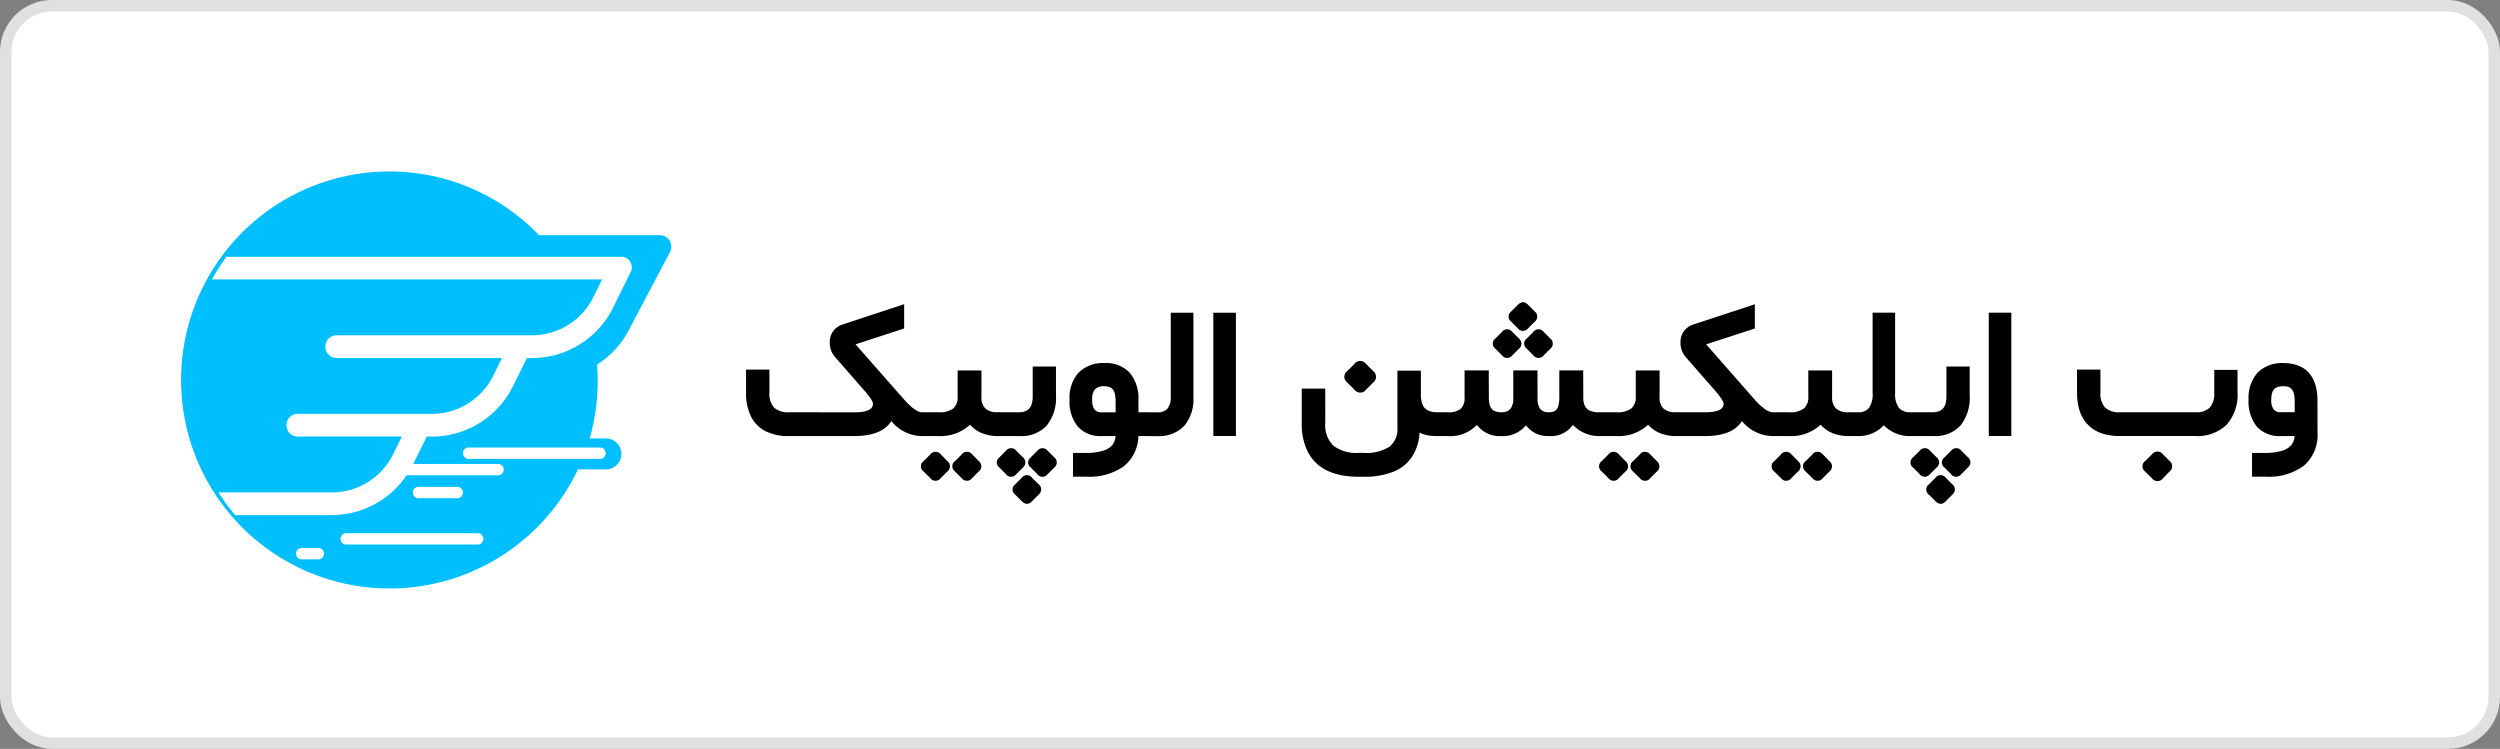 <svg xmlns="http://www.w3.org/2000/svg" xmlns:xlink="http://www.w3.org/1999/xlink" width="217" height="65" viewBox="0 0 217 65"><rect x="0" y="0" width="217" height="65" fill="#808080" stroke="none"/><defs><style>.a{fill:none;}.b,.e{fill:#fff;}.b{stroke:#e0e0e0;}.c{fill:#00bfff;}.d{clip-path:url(#a);}</style><clipPath id="a"><path class="a" d="M39.761,18.032c0-5.935,5.687-11.2,1.337-14.491C38.153,1.316,21.649,0,17.705,0A17.879,17.879,0,0,0,0,18.032,17.879,17.879,0,0,0,17.705,36.064c6.715,0,17.687-3.816,20.688-9.434C39.759,24.074,39.761,21.144,39.761,18.032Z"/></clipPath></defs><g transform="translate(0.5 0.911)"><rect class="b" width="216" height="64" rx="4" transform="translate(0 -0.411)"/><g transform="translate(15.206 13.97)"><g transform="translate(0)"><g transform="translate(0)"><path class="c" d="M34.463,25.86A18.1,18.1,0,1,1,18.086,0a18,18,0,0,1,13,5.535h10.49a.991.991,0,0,1,.874,1.454l-3.584,6.8a7.846,7.846,0,0,1-2.743,2.974q.051.685.052,1.384a18.2,18.2,0,0,1-.7,5.032H36.89a1.338,1.338,0,0,1,0,2.677Z"/><g transform="translate(0.479 0.109)"><path class="a" d="M39.761,18.032c0-5.935,5.687-11.2,1.337-14.491C38.153,1.316,21.649,0,17.705,0A17.879,17.879,0,0,0,0,18.032,17.879,17.879,0,0,0,17.705,36.064c6.715,0,17.687-3.816,20.688-9.434C39.759,24.074,39.761,21.144,39.761,18.032Z"/><g class="d"><path class="e" d="M11.452,26.257H9.994a.483.483,0,0,1-.479-.487v-.01a.485.485,0,0,1,.479-.488h1.458a.484.484,0,0,1,.477.488v.01A.482.482,0,0,1,11.452,26.257Zm13.835-1.282H13.854a.483.483,0,0,1-.477-.488v-.01a.482.482,0,0,1,.477-.487H25.287a.483.483,0,0,1,.478.487v.01A.483.483,0,0,1,25.287,24.975ZM12.622,22.419H3.735L0,22.416V20.45H12.622A5.935,5.935,0,0,0,17.958,17.1l.74-1.5H9.641a.966.966,0,0,1-.955-.975v-.019a.966.966,0,0,1,.955-.975H21.309a5.934,5.934,0,0,0,5.336-3.351l.74-1.5H13.018a.966.966,0,0,1-.955-.975v-.02a.966.966,0,0,1,.955-.975H30a5.935,5.935,0,0,0,5.336-3.351l.74-1.5H0V0H37.763a.89.89,0,0,1,.758.432.912.912,0,0,1,.037.884l-1.5,3.036A7.852,7.852,0,0,1,30,8.786h-.451L28.369,11.17a7.851,7.851,0,0,1-7.06,4.432h-.45l-1.173,2.373h7.37a.484.484,0,0,1,.479.488v.01a.483.483,0,0,1-.479.487H19.112A7.865,7.865,0,0,1,12.622,22.419Zm10.9-1.468H20.13a.483.483,0,0,1-.478-.488v-.009a.483.483,0,0,1,.478-.488h3.389a.483.483,0,0,1,.478.488v.009A.483.483,0,0,1,23.519,20.951Zm12.387-3.414H24.474A.483.483,0,0,1,24,17.05v-.009a.483.483,0,0,1,.478-.488H35.906a.484.484,0,0,1,.479.488v.009A.484.484,0,0,1,35.906,17.538Z" transform="translate(0 7.302)"/></g></g></g></g><path d="M-75.653-2.875h-5.676a4.347,4.347,0,0,1-2.035-.434,2.845,2.845,0,0,1-1.253-1.28,4.607,4.607,0,0,1-.423-2.075V-8.645h2.028v1.973a1.828,1.828,0,0,0,.4,1.323,1.777,1.777,0,0,0,1.3.407l5.668.008q1.613,0,1.62-.736.008-.305-.791-1.206l-2.505-2.865a1.875,1.875,0,0,1-.454-1.284,1.781,1.781,0,0,1,.141-.681,1.448,1.448,0,0,1,.387-.525,1.78,1.78,0,0,1,.607-.337l4.916-1.62.407-.133v2.106l-.211.07-4.008,1.307,4.173,4.744a6.771,6.771,0,0,0,.654.658,2.829,2.829,0,0,0,.524.376.952.952,0,0,0,.364.117h.188a.406.406,0,0,1,.16.035.431.431,0,0,1,.137.09.545.545,0,0,1,.149.251,1.27,1.27,0,0,1,.055.266q.008.11.008.337v.141q0,.125,0,.2t-.016.2a.811.811,0,0,1-.043.211.935.935,0,0,1-.086.168.346.346,0,0,1-.145.129.5.5,0,0,1-.215.043h-.117a3.483,3.483,0,0,1-2.685-1.307Q-73.234-2.883-75.653-2.875ZM-69.625-.7l.564-.564a.568.568,0,0,1,.9-.047l.6.611a.573.573,0,0,1-.023.916l-.556.556a.557.557,0,0,1-.9.008l-.611-.6A.546.546,0,0,1-69.625-.7Zm2.732-.008.556-.556a.562.562,0,0,1,.9-.047l.6.611a.573.573,0,0,1-.023.916l-.556.556a.557.557,0,0,1-.9.008l-.611-.6A.551.551,0,0,1-66.893-.707ZM-63-2.875h-.164a3.932,3.932,0,0,1-.955-.11,3.079,3.079,0,0,1-.822-.329,2.744,2.744,0,0,1-.658-.548,3.78,3.78,0,0,1-2.771.986h-1.339q-.744,0-.744-1v-.086q0-.979.744-.979h1.378a1.96,1.96,0,0,0,1.276-.329A1.264,1.264,0,0,0-66.674-6.3v-2.27h2.067V-6.3a1.359,1.359,0,0,0,.337,1.033,1.537,1.537,0,0,0,1.1.321H-63q.509,0,.509.979v.086Q-62.517-2.875-63-2.875Zm1.323,5.081a.539.539,0,0,1-.031-.861L-61.1.734a.553.553,0,0,1,.885.008l.556.556a.563.563,0,0,1,.023.9l-.611.611q-.415.415-.877-.047Zm1.354-2.349A.539.539,0,0,1-60.356-1l.611-.611a.559.559,0,0,1,.885.008l.556.556a.569.569,0,0,1,.023.9l-.611.611a.55.55,0,0,1-.877-.047Zm-2.724,0A.539.539,0,0,1-63.08-1l.611-.611a.559.559,0,0,1,.885.008l.556.556a.569.569,0,0,1,.023.9l-.611.611a.55.55,0,0,1-.877-.047Zm-.031-2.732q-.744,0-.744-1v-.086q0-.979.744-.979h1.667a1.936,1.936,0,0,0,.462-.047,1.146,1.146,0,0,0,.352-.157.8.8,0,0,0,.243-.266,1.3,1.3,0,0,0,.149-.4,2.539,2.539,0,0,0,.047-.548V-8.911h2.02V-6.4a3.834,3.834,0,0,1-.806,2.615,2.976,2.976,0,0,1-2.349.908Zm12.987,0h-.892A3.453,3.453,0,0,1-52.273-.237a5.187,5.187,0,0,1-3.245.885h-1.143V-1.411h1.1a5.081,5.081,0,0,0,1.46-.176,1.7,1.7,0,0,0,.838-.493,1.35,1.35,0,0,0,.294-.795H-54.14a2.647,2.647,0,0,1-2.1-.818,3.439,3.439,0,0,1-.72-2.345,3.292,3.292,0,0,1,.787-2.349,3,3,0,0,1,2.258-.822,2.779,2.779,0,0,1,2.176.834,3.481,3.481,0,0,1,.759,2.392v1.041h.885a.44.44,0,0,1,.114.016.427.427,0,0,1,.106.043.279.279,0,0,1,.078.067.574.574,0,0,1,.153.251,1,1,0,0,1,.055.266q0,.11,0,.337v.344q0,.07-.012.2a.66.66,0,0,1-.047.207,1.682,1.682,0,0,1-.086.164.317.317,0,0,1-.145.129A.521.521,0,0,1-50.093-2.875ZM-53.945-7.2a1.058,1.058,0,0,0-.806.262,1.312,1.312,0,0,0-.243.9,1.39,1.39,0,0,0,.2.861.79.79,0,0,0,.646.243h1.19l-.008-.994a2.666,2.666,0,0,0-.059-.607.912.912,0,0,0-.184-.391.705.705,0,0,0-.3-.207A1.307,1.307,0,0,0-53.945-7.2Zm3.781,4.329q-.744,0-.744-1v-.086q0-.979.744-.979h.8a1.15,1.15,0,0,0,.908-.321,1.635,1.635,0,0,0,.282-1.08v-7.241h1.965v7.3a3.606,3.606,0,0,1-.806,2.529,3.058,3.058,0,0,1-2.356.877Zm6-10.709h1.644v10.7H-44.48v-10.7ZM-24.8-2.875h-.3a4.179,4.179,0,0,1-.818-.074,2.354,2.354,0,0,1-.661-.231,4.217,4.217,0,0,1-.673,2.129A3.51,3.51,0,0,1-28.886.233a6.788,6.788,0,0,1-2.536.423h-.431q-3.358,0-4.454-2.223a5.411,5.411,0,0,1-.5-2.427v-3h2.043V-4a2.492,2.492,0,0,0,.7,1.953,3.274,3.274,0,0,0,2.223.63h.4A3.741,3.741,0,0,0-29.2-1.947a1.908,1.908,0,0,0,.7-1.624V-8.551h2.035v2.082a2.135,2.135,0,0,0,.153.881.99.99,0,0,0,.466.489,1.845,1.845,0,0,0,.822.157h.227a.406.406,0,0,1,.16.035.431.431,0,0,1,.137.09.545.545,0,0,1,.149.251A1.27,1.27,0,0,1-24.3-4.3q.008.11.008.337v.27q0,.067,0,.133t-.012.137a.9.9,0,0,1-.027.141,1.248,1.248,0,0,1-.043.129.458.458,0,0,1-.063.11.49.49,0,0,1-.09.09.355.355,0,0,1-.117.059A.542.542,0,0,1-24.8-2.875Zm-8.05-5.648.6-.595a.628.628,0,0,1,1-.05l.645.645A.636.636,0,0,1-30.63-7.5l-.595.6a.62.62,0,0,1-1,0l-.653-.645A.613.613,0,0,1-32.85-8.523Zm14.227-5.171.556-.556q.462-.462.877-.047l.611.611a.563.563,0,0,1-.023.9l-.556.556a.553.553,0,0,1-.885.008l-.611-.611A.539.539,0,0,1-18.623-13.694Zm1.354,2.349.556-.556a.55.55,0,0,1,.877-.047l.611.611a.569.569,0,0,1-.023.9l-.556.556a.559.559,0,0,1-.885.008l-.611-.611A.539.539,0,0,1-17.269-11.345Zm-2.724,0,.556-.556a.55.55,0,0,1,.877-.047l.611.611a.569.569,0,0,1-.023.9l-.556.556a.559.559,0,0,1-.885.008l-.611-.611A.539.539,0,0,1-19.993-11.345Zm7.625,5.12a1.62,1.62,0,0,0,.141.736.868.868,0,0,0,.446.415,1.986,1.986,0,0,0,.8.133h.219a.419.419,0,0,1,.157.031.474.474,0,0,1,.141.094.545.545,0,0,1,.149.251,1.842,1.842,0,0,0,.055.266,3.022,3.022,0,0,1,.008.337v.086a1.734,1.734,0,0,1-.1.728.683.683,0,0,1-.117.157.411.411,0,0,1-.29.117h-.157a3.159,3.159,0,0,1-2.356-.971,2.343,2.343,0,0,1-2.09.971,2.345,2.345,0,0,1-1.981-.939,2.574,2.574,0,0,1-2.145.939A2.459,2.459,0,0,1-21.6-3.846a3.184,3.184,0,0,1-2.536.971h-.736q-.744,0-.744-1v-.086q0-.979.744-.979h.744a1.666,1.666,0,0,0,1.119-.3,1.238,1.238,0,0,0,.337-.967V-8.574h2.1v.313l.008,2.067a2.464,2.464,0,0,0,.063.579.875.875,0,0,0,.2.391.732.732,0,0,0,.329.211,1.445,1.445,0,0,0,.485.07.992.992,0,0,0,.791-.282,1.515,1.515,0,0,0,.251-.986V-8.574h2.1v.313l.008,2.067a1.558,1.558,0,0,0,.235.971.914.914,0,0,0,.744.282,1.036,1.036,0,0,0,.509-.11.685.685,0,0,0,.3-.391,2.673,2.673,0,0,0,.1-.759V-8.574h2.075v.313Zm1.6,5.527.564-.564a.568.568,0,0,1,.9-.047l.6.611A.573.573,0,0,1-8.72.217l-.556.556a.557.557,0,0,1-.9.008l-.611-.6A.546.546,0,0,1-10.763-.7Zm2.732-.008.556-.556a.562.562,0,0,1,.9-.047l.6.611A.573.573,0,0,1-6,.217l-.556.556a.557.557,0,0,1-.9.008l-.611-.6A.551.551,0,0,1-8.031-.707Zm3.891-2.168H-4.3a3.933,3.933,0,0,1-.955-.11,3.079,3.079,0,0,1-.822-.329,2.744,2.744,0,0,1-.658-.548,3.78,3.78,0,0,1-2.771.986h-1.339q-.744,0-.744-1v-.086q0-.979.744-.979h1.378A1.96,1.96,0,0,0-8.2-5.271,1.264,1.264,0,0,0-7.812-6.3v-2.27h2.067V-6.3a1.359,1.359,0,0,0,.337,1.033,1.537,1.537,0,0,0,1.1.321h.172q.509,0,.509.979v.086Q-3.655-2.875-4.141-2.875Zm6.615-3.21a5.283,5.283,0,0,0,.908.853,1.455,1.455,0,0,0,.634.29h.2a.428.428,0,0,1,.29.133.545.545,0,0,1,.149.251,1.151,1.151,0,0,1,.055.266q.008.125.008.329v.313q0,.063-.008.172a.75.75,0,0,1-.031.18,1,1,0,0,1-.055.164.593.593,0,0,1-.086.141.593.593,0,0,1-.141.086.591.591,0,0,1-.188.031H4.087A3.5,3.5,0,0,1,1.4-4.182Q.6-2.875-1.823-2.875h-2.4q-.744,0-.744-1v-.086q0-.979.744-.979h2.411q1.6,0,1.628-.72.008-.3-.791-1.213L-3.483-9.741a1.845,1.845,0,0,1-.446-1.284,1.566,1.566,0,0,1,.3-.963,1.667,1.667,0,0,1,.838-.579l4.908-1.613.407-.141v2.106l-.211.07L-1.7-10.836ZM4.212-.7l.564-.564a.568.568,0,0,1,.9-.047l.6.611a.573.573,0,0,1-.023.916L5.7.773a.557.557,0,0,1-.9.008l-.611-.6A.546.546,0,0,1,4.212-.7ZM6.944-.707,7.5-1.262a.562.562,0,0,1,.9-.047L9-.7A.573.573,0,0,1,8.98.217L8.424.773a.557.557,0,0,1-.9.008l-.611-.6A.551.551,0,0,1,6.944-.707Zm3.891-2.168h-.164a3.933,3.933,0,0,1-.955-.11,3.079,3.079,0,0,1-.822-.329,2.744,2.744,0,0,1-.658-.548,3.78,3.78,0,0,1-2.771.986H4.126q-.744,0-.744-1v-.086q0-.979.744-.979H5.5A1.96,1.96,0,0,0,6.78-5.271,1.264,1.264,0,0,0,7.164-6.3v-2.27H9.23V-6.3a1.359,1.359,0,0,0,.337,1.033,1.537,1.537,0,0,0,1.1.321h.172q.509,0,.509.979v.086Q11.32-2.875,10.835-2.875Zm5.48,0h-.36a3.108,3.108,0,0,1-2.239-.939,2.948,2.948,0,0,1-2.215.939h-.744q-.744,0-.744-1v-.086q0-.979.744-.979h.728a1.141,1.141,0,0,0,.955-.388,2.124,2.124,0,0,0,.305-1.3v-6.959H14.7v6.967a2.047,2.047,0,0,0,.321,1.292,1.244,1.244,0,0,0,1.01.384h.282a.4.4,0,0,1,.11.016.361.361,0,0,1,.1.047.231.231,0,0,1,.078.063.605.605,0,0,1,.157.251,1.8,1.8,0,0,1,.055.266,3.334,3.334,0,0,1,.008.337v.086a1.62,1.62,0,0,1-.125.8A.443.443,0,0,1,16.315-2.875ZM17.63,2.206a.539.539,0,0,1-.031-.861l.611-.611a.553.553,0,0,1,.885.008l.556.556a.563.563,0,0,1,.023.9l-.611.611q-.415.415-.877-.047ZM18.984-.143A.539.539,0,0,1,18.953-1l.611-.611a.559.559,0,0,1,.885.008L21-1.051a.569.569,0,0,1,.023.9L20.417.46A.55.55,0,0,1,19.54.413Zm-2.724,0A.539.539,0,0,1,16.229-1l.611-.611a.559.559,0,0,1,.885.008l.556.556a.569.569,0,0,1,.023.9L17.693.46a.55.55,0,0,1-.877-.047Zm-.031-2.732q-.744,0-.744-1v-.086q0-.979.744-.979H17.9a1.936,1.936,0,0,0,.462-.047,1.146,1.146,0,0,0,.352-.157.8.8,0,0,0,.243-.266,1.3,1.3,0,0,0,.149-.4,2.539,2.539,0,0,0,.047-.548V-8.911h2.02V-6.4a3.834,3.834,0,0,1-.806,2.615,2.976,2.976,0,0,1-2.349.908Zm6.912-10.709h1.644v10.7H22.828v-10.7ZM34.226-4.942h6.545a1.648,1.648,0,0,0,1.241-.407A1.877,1.877,0,0,0,42.4-6.672V-8.621h2.02V-6.7a3.926,3.926,0,0,1-.947,2.842,3.662,3.662,0,0,1-2.756.979H34.2a5.107,5.107,0,0,1-1.315-.157,3.23,3.23,0,0,1-1.033-.47,2.919,2.919,0,0,1-.752-.767,3.351,3.351,0,0,1-.458-1.057,5.454,5.454,0,0,1-.153-1.339V-8.645H32.52v1.973a1.83,1.83,0,0,0,.4,1.319A1.766,1.766,0,0,0,34.226-4.942ZM36.418-.722l.564-.556a.587.587,0,0,1,.932-.047l.6.6a.594.594,0,0,1-.023.955L37.937.8a.579.579,0,0,1-.932,0l-.611-.6A.573.573,0,0,1,36.418-.722ZM51.363-3.188A3.526,3.526,0,0,1,50.2-.319a5.106,5.106,0,0,1-3.374.967H45.679V-1.411h1.1a5.081,5.081,0,0,0,1.46-.176,1.7,1.7,0,0,0,.838-.493,1.35,1.35,0,0,0,.294-.795H48.2a2.647,2.647,0,0,1-2.1-.818,3.439,3.439,0,0,1-.72-2.345,3.292,3.292,0,0,1,.787-2.349,3,3,0,0,1,2.258-.822,4.1,4.1,0,0,1,.6.043,3.03,3.03,0,0,1,.54.129,2.942,2.942,0,0,1,.47.207,2.092,2.092,0,0,1,.4.286,2.468,2.468,0,0,1,.329.368,2.55,2.55,0,0,1,.258.442,3.3,3.3,0,0,1,.184.513,4.274,4.274,0,0,1,.114.583,5.206,5.206,0,0,1,.039.654ZM48.4-7.2a1.869,1.869,0,0,0-.337.027,1.1,1.1,0,0,0-.266.082.6.6,0,0,0-.2.149.825.825,0,0,0-.137.223,1.3,1.3,0,0,0-.082.294,2.361,2.361,0,0,0-.027.384,1.373,1.373,0,0,0,.2.853.79.79,0,0,0,.646.243h1.19l-.008-.986a2.146,2.146,0,0,0-.11-.759.746.746,0,0,0-.317-.4A1.068,1.068,0,0,0,48.4-7.2Z" transform="translate(134.091 25.845)"/></g></g></svg>